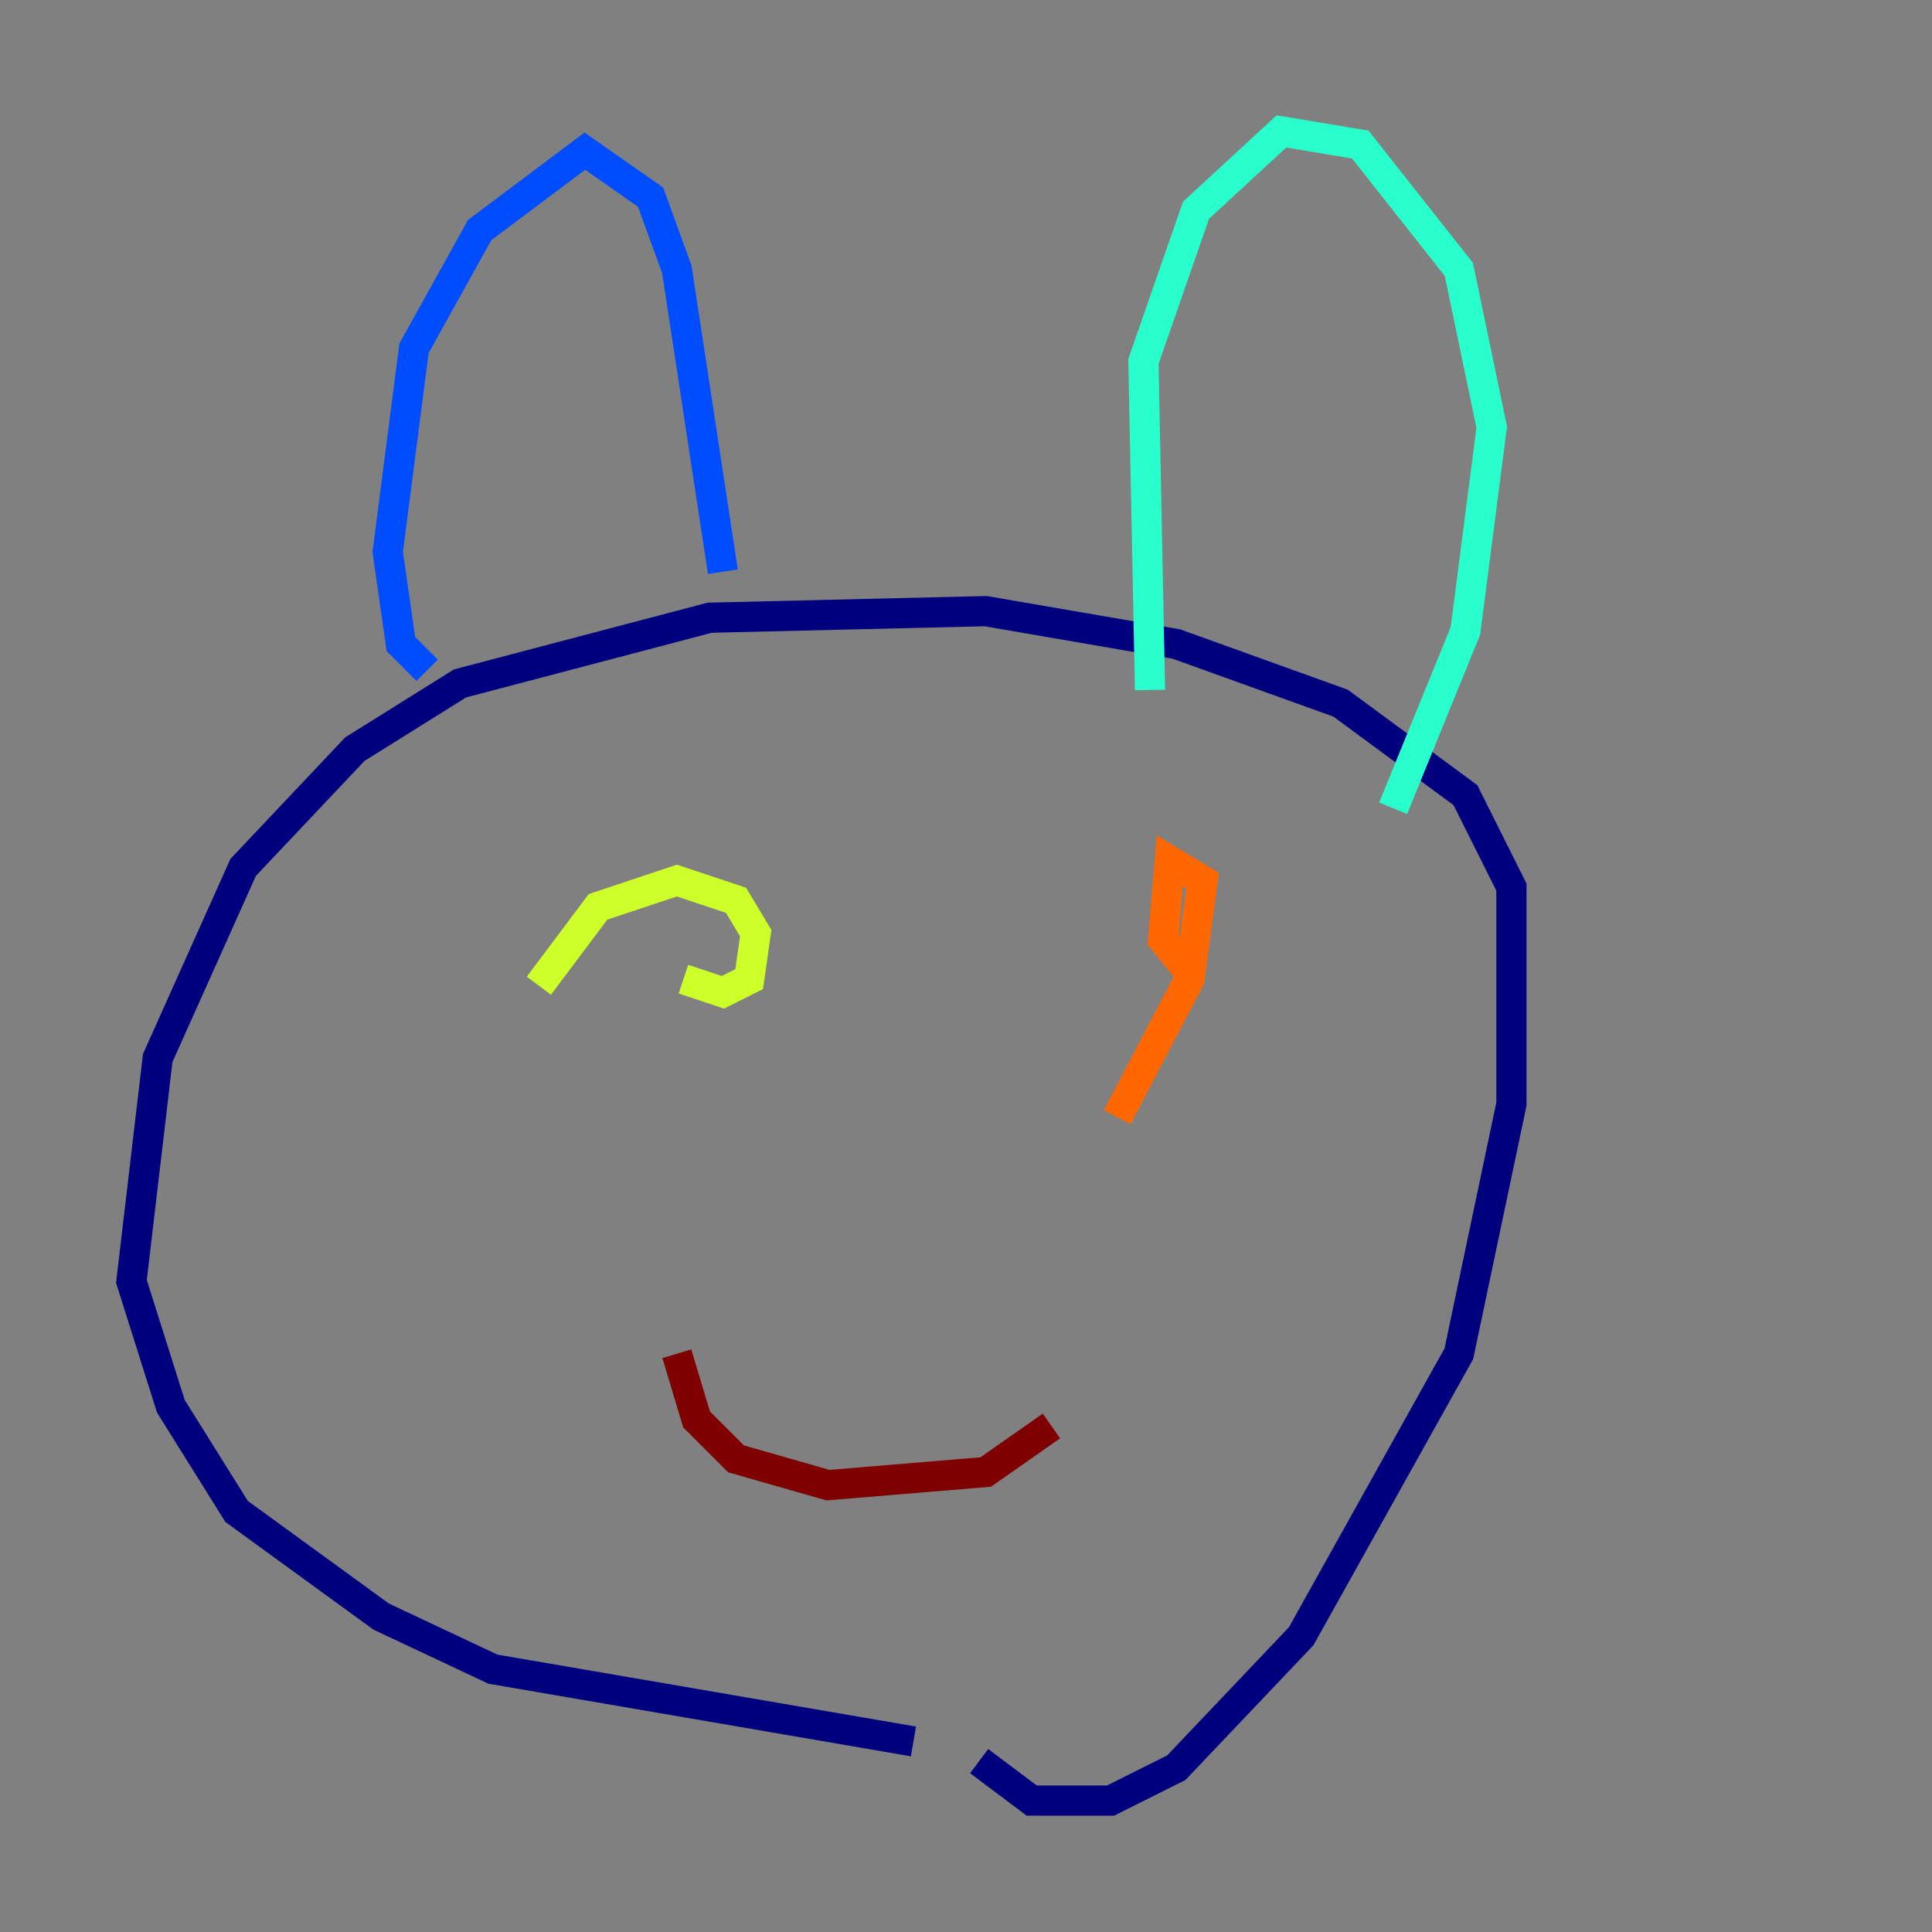 <?xml version="1.0" encoding="utf-8" ?>
<svg baseProfile="tiny" height="128" version="1.2" viewBox="0,0,128,128" width="128" xmlns="http://www.w3.org/2000/svg" xmlns:ev="http://www.w3.org/2001/xml-events" xmlns:xlink="http://www.w3.org/1999/xlink"><rect x="0" y="0" width="128" height="128" fill="#808080" stroke="none"/><defs /><polyline fill="none" points="60.517,115.374 32.653,110.585 25.252,107.102 15.674,100.136 11.32,93.17 8.707,84.898 10.449,70.095 16.109,57.469 23.51,49.633 30.476,45.279 47.02,40.925 65.306,40.49 77.932,42.667 88.816,46.585 97.088,52.68 100.136,58.776 100.136,73.143 96.653,89.687 86.204,108.408 77.932,117.116 73.578,119.293 68.354,119.293 64.871,116.68" stroke="#00007f" stroke-width="2" /><polyline fill="none" points="28.299,44.408 26.558,42.667 25.687,36.571 27.429,23.075 31.782,15.238 38.748,10.014 43.102,13.061 44.843,17.85 47.891,37.878" stroke="#004cff" stroke-width="2" /><polyline fill="none" points="76.191,45.714 75.755,23.946 79.238,13.932 84.898,8.707 90.122,9.578 96.653,17.85 98.83,28.299 97.088,41.796 92.299,53.551" stroke="#29ffcd" stroke-width="2" /><polyline fill="none" points="35.701,65.306 39.619,60.082 44.843,58.34 48.762,59.646 50.068,61.823 49.633,64.871 47.891,65.742 45.279,64.871" stroke="#cdff29" stroke-width="2" /><polyline fill="none" points="78.803,64.435 77.061,62.258 77.497,57.034 79.674,58.34 78.803,64.871 74.014,74.014" stroke="#ff6700" stroke-width="2" /><polyline fill="none" points="44.843,89.687 46.15,94.041 48.762,96.653 54.857,98.395 65.306,97.524 69.66,94.476" stroke="#7f0000" stroke-width="2" /></svg>